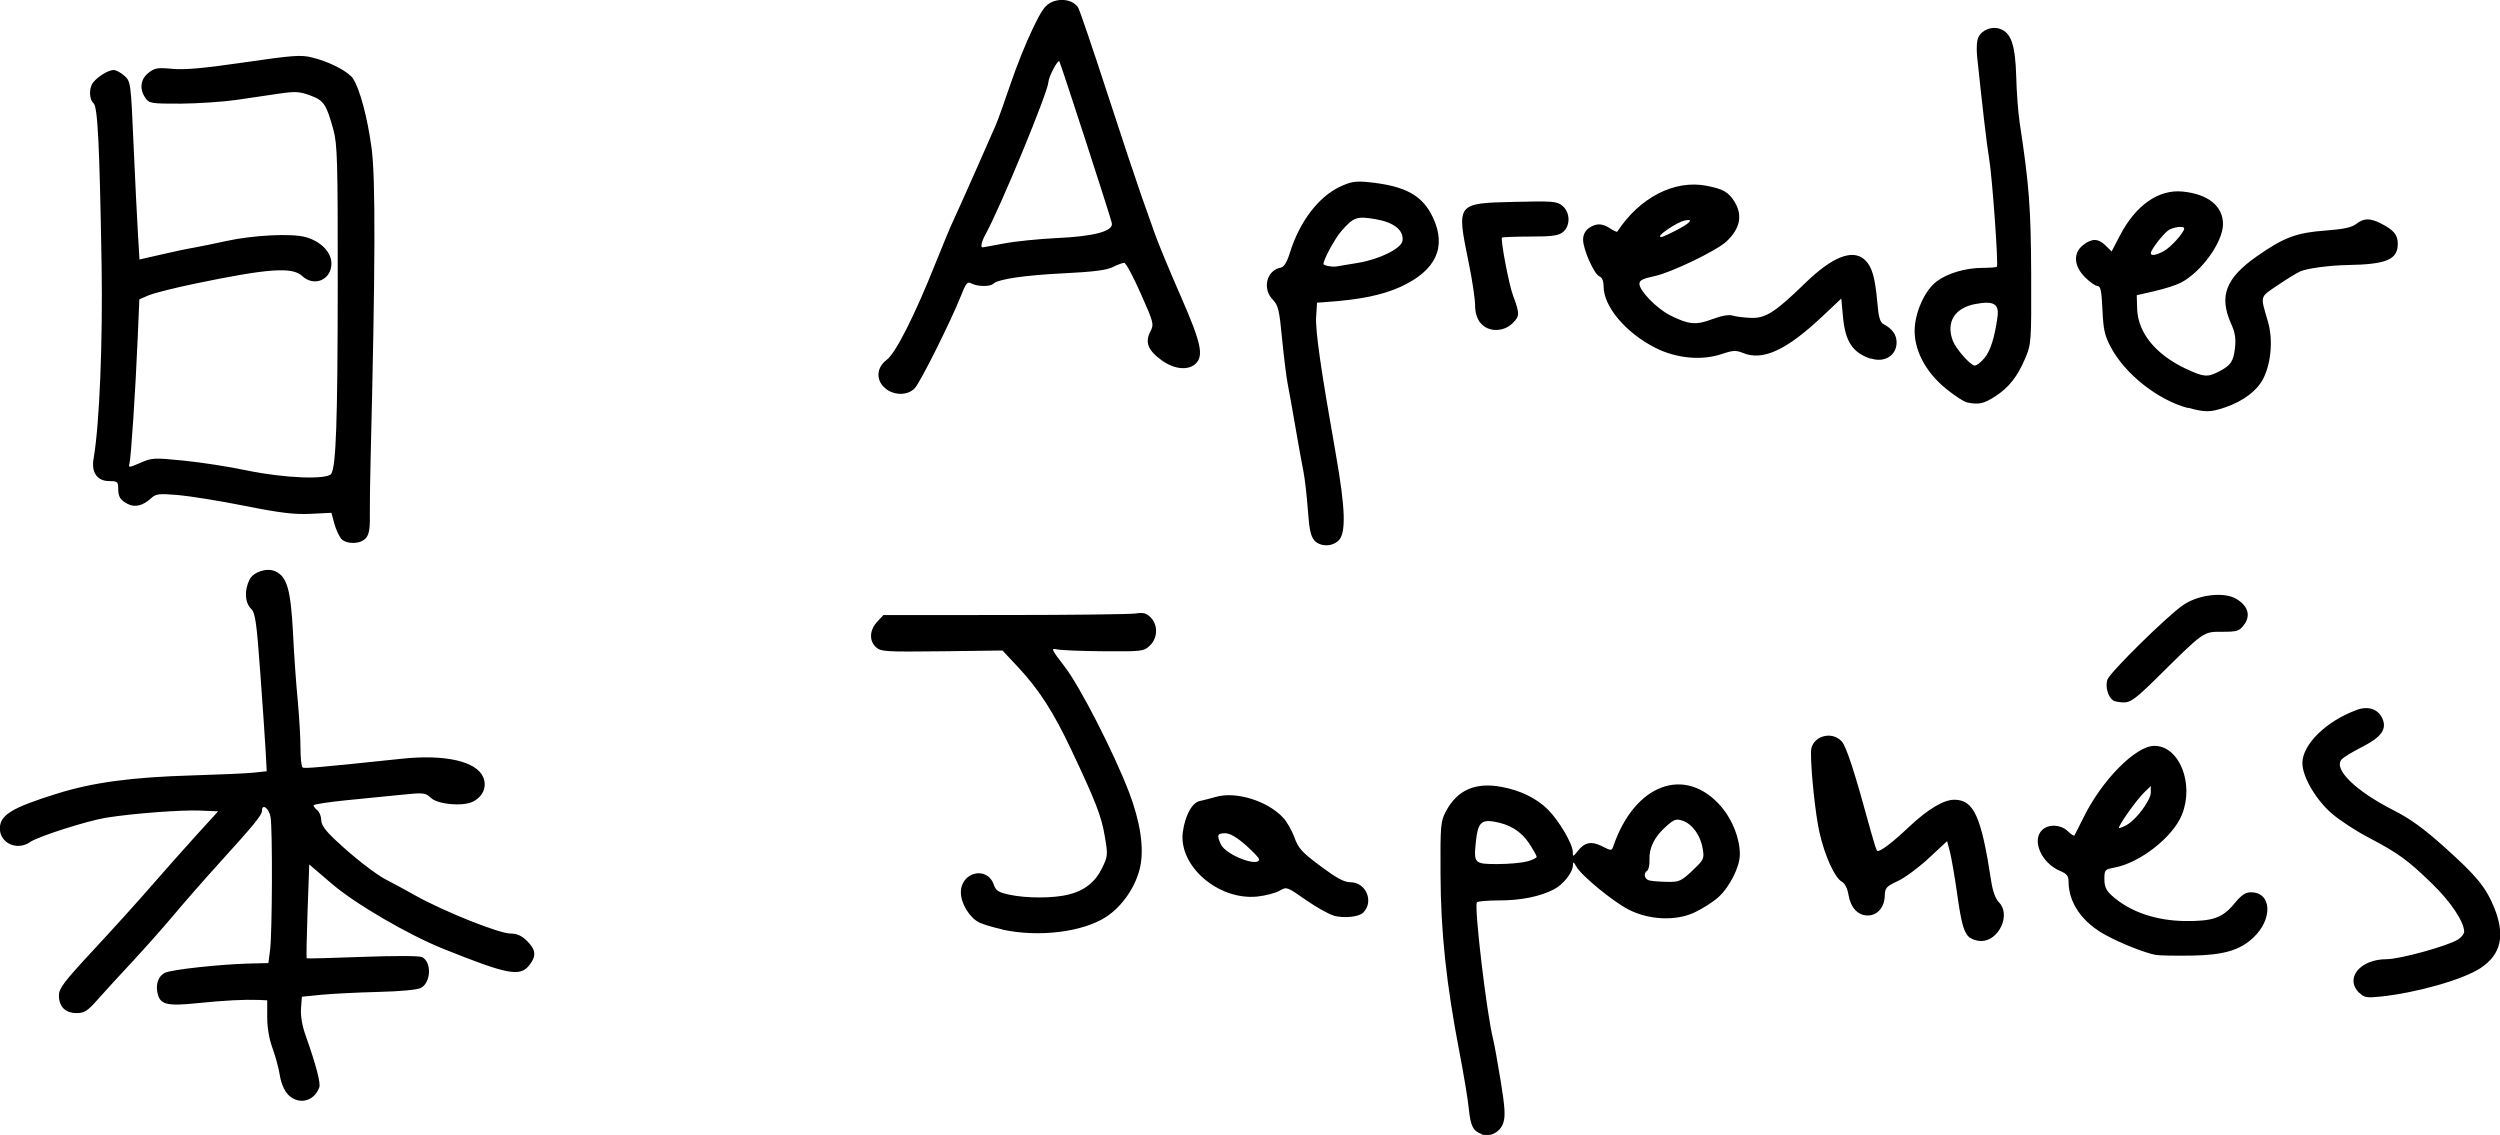 <?xml version="1.0" encoding="UTF-8" standalone="no"?>
<!-- Created with Inkscape (http://www.inkscape.org/) -->

<svg
   width="146.604"
   height="66.553"
   viewBox="0 0 19.394 8.804"
   version="1.1"
   id="svg5"
   inkscape:version="1.1.1 (3bf5ae0d25, 2021-09-20)"
   sodipodi:docname="japanese.svg"
   xmlns:inkscape="http://www.inkscape.org/namespaces/inkscape"
   xmlns:sodipodi="http://sodipodi.sourceforge.net/DTD/sodipodi-0.dtd"
   xmlns="http://www.w3.org/2000/svg"
   xmlns:svg="http://www.w3.org/2000/svg">
  <sodipodi:namedview
     id="namedview7"
     pagecolor="#ffffff"
     bordercolor="#666666"
     borderopacity="1.0"
     inkscape:pageshadow="2"
     inkscape:pageopacity="0.0"
     inkscape:pagecheckerboard="0"
     inkscape:document-units="mm"
     showgrid="false"
     inkscape:zoom="2.8578563"
     inkscape:cx="41.989514"
     inkscape:cy="6.4733835"
     inkscape:window-width="1920"
     inkscape:window-height="991"
     inkscape:window-x="-9"
     inkscape:window-y="-9"
     inkscape:window-maximized="1"
     inkscape:current-layer="layer1"
     fit-margin-top="0"
     fit-margin-left="0"
     fit-margin-right="0"
     fit-margin-bottom="0"
     units="px" />
  <defs
     id="defs2" />
  <g
     inkscape:label="Capa 1"
     inkscape:groupmode="layer"
     id="layer1"
     transform="translate(153.284,46.665)">
    <path
       style="fill:#000000;stroke-width:0.02"
       d="m -141.792,-37.868 c -0.065,-0.024 -0.084,-0.062 -0.098,-0.199 -0.007,-0.071 -0.039,-0.264 -0.071,-0.429 -0.104,-0.541 -0.146,-0.937 -0.148,-1.385 -0.002,-0.387 7.8e-4,-0.413 0.043,-0.492 0.088,-0.164 0.227,-0.225 0.429,-0.188 0.148,0.027 0.274,0.089 0.362,0.177 0.085,0.085 0.192,0.267 0.192,0.327 0,0.041 0.002,0.041 0.039,-0.007 0.054,-0.068 0.106,-0.078 0.191,-0.035 0.066,0.034 0.072,0.034 0.083,0.003 0.165,-0.489 0.561,-0.635 0.84,-0.31 0.086,0.101 0.144,0.248 0.143,0.37 -3.1e-4,0.097 -0.081,0.256 -0.17,0.334 -0.042,0.037 -0.126,0.09 -0.185,0.117 -0.145,0.066 -0.348,0.057 -0.506,-0.023 -0.122,-0.062 -0.368,-0.264 -0.407,-0.334 -0.022,-0.039 -0.026,-0.041 -0.027,-0.01 -7.8e-4,0.055 -0.075,0.149 -0.147,0.186 -0.108,0.056 -0.256,0.086 -0.426,0.086 -0.09,1.4e-4 -0.167,0.007 -0.172,0.015 -0.022,0.037 0.076,0.863 0.126,1.062 0.01,0.038 0.036,0.185 0.059,0.326 0.033,0.202 0.037,0.27 0.02,0.322 -0.024,0.073 -0.102,0.114 -0.17,0.089 z m 1.635,-2.042 c 0.091,-0.085 0.095,-0.092 0.082,-0.171 -0.016,-0.102 -0.08,-0.191 -0.155,-0.217 -0.05,-0.017 -0.066,-0.012 -0.127,0.042 -0.091,0.08 -0.135,0.167 -0.131,0.259 0.002,0.041 -0.007,0.079 -0.017,0.086 -0.032,0.02 -0.023,0.066 0.015,0.076 0.019,0.005 0.081,0.01 0.137,0.011 0.094,0.002 0.109,-0.004 0.197,-0.086 z m -1.281,-0.072 c 0.041,-0.011 0.075,-0.028 0.075,-0.036 0,-0.009 -0.027,-0.056 -0.059,-0.105 -0.062,-0.094 -0.152,-0.149 -0.276,-0.169 -0.097,-0.015 -0.122,0.014 -0.137,0.158 -0.017,0.167 -0.012,0.172 0.168,0.172 0.085,-5.9e-5 0.189,-0.009 0.23,-0.021 z m -9.614,1.805 c -0.028,-0.03 -0.052,-0.088 -0.061,-0.145 -0.008,-0.052 -0.033,-0.146 -0.056,-0.209 -0.027,-0.073 -0.042,-0.161 -0.042,-0.244 v -0.13 l -0.065,-0.003 c -0.115,-0.004 -0.259,0.003 -0.476,0.025 -0.235,0.024 -0.288,0.012 -0.309,-0.073 -0.018,-0.073 0.005,-0.139 0.058,-0.163 0.055,-0.025 0.413,-0.064 0.642,-0.071 l 0.159,-0.004 0.013,-0.1 c 0.017,-0.129 0.02,-0.934 0.004,-1.032 -0.012,-0.07 -0.067,-0.11 -0.067,-0.048 0,0.032 -0.063,0.109 -0.329,0.402 -0.11,0.121 -0.267,0.3 -0.349,0.398 -0.082,0.098 -0.23,0.265 -0.329,0.371 -0.099,0.106 -0.22,0.239 -0.27,0.295 -0.077,0.087 -0.101,0.102 -0.161,0.102 -0.087,0 -0.137,-0.05 -0.137,-0.137 0,-0.054 0.039,-0.106 0.264,-0.348 0.145,-0.156 0.345,-0.377 0.444,-0.491 0.099,-0.114 0.258,-0.293 0.353,-0.398 l 0.174,-0.191 -0.141,-0.006 c -0.146,-0.006 -0.518,0.022 -0.725,0.055 -0.146,0.023 -0.531,0.146 -0.592,0.189 -0.1,0.07 -0.235,0.01 -0.235,-0.105 0,-0.104 0.092,-0.161 0.439,-0.269 0.283,-0.089 0.582,-0.129 1.06,-0.143 0.201,-0.006 0.411,-0.015 0.468,-0.021 l 0.103,-0.011 -0.008,-0.153 c -0.005,-0.084 -0.023,-0.36 -0.042,-0.612 -0.028,-0.39 -0.039,-0.464 -0.07,-0.494 -0.05,-0.049 -0.055,-0.144 -0.013,-0.228 0.03,-0.06 0.135,-0.094 0.2,-0.064 0.091,0.042 0.119,0.14 0.137,0.477 0.008,0.17 0.025,0.408 0.037,0.528 0.011,0.121 0.021,0.284 0.021,0.363 0,0.079 0.007,0.148 0.017,0.154 0.015,0.009 0.129,-7.82e-4 0.768,-0.068 0.338,-0.036 0.581,0.02 0.633,0.144 0.03,0.073 -0.002,0.15 -0.081,0.189 -0.078,0.039 -0.271,0.021 -0.325,-0.029 -0.043,-0.041 -0.056,-0.042 -0.224,-0.025 -0.098,0.01 -0.293,0.029 -0.433,0.043 -0.14,0.014 -0.254,0.032 -0.254,0.039 0,0.008 0.013,0.025 0.03,0.039 0.017,0.014 0.03,0.048 0.03,0.076 0,0.037 0.032,0.082 0.115,0.159 0.139,0.131 0.313,0.266 0.394,0.306 0.033,0.016 0.134,0.071 0.225,0.122 0.221,0.123 0.647,0.293 0.734,0.293 0.051,0 0.086,0.016 0.129,0.058 0.069,0.069 0.073,0.117 0.017,0.188 -0.072,0.091 -0.167,0.073 -0.661,-0.125 -0.277,-0.111 -0.688,-0.35 -0.873,-0.509 l -0.173,-0.148 -0.013,0.361 c -0.007,0.199 -0.01,0.364 -0.007,0.367 0.003,0.003 0.198,-0.002 0.433,-0.011 0.249,-0.009 0.442,-0.009 0.463,0.002 0.075,0.039 0.069,0.197 -0.01,0.239 -0.026,0.014 -0.161,0.027 -0.334,0.031 -0.159,0.004 -0.357,0.014 -0.439,0.022 l -0.15,0.015 -0.007,0.092 c -0.004,0.057 0.01,0.137 0.036,0.209 0.079,0.223 0.118,0.369 0.106,0.402 -0.04,0.112 -0.164,0.14 -0.245,0.054 z m 16.069,-0.786 c -0.113,-0.113 0.007,-0.261 0.213,-0.261 0.104,0 0.48,-0.104 0.556,-0.154 0.025,-0.017 0.046,-0.043 0.046,-0.058 0,-0.077 -0.101,-0.23 -0.248,-0.373 -0.189,-0.184 -0.262,-0.237 -0.496,-0.36 -0.096,-0.05 -0.224,-0.134 -0.284,-0.186 -0.123,-0.107 -0.227,-0.285 -0.227,-0.39 0,-0.146 0.187,-0.328 0.425,-0.414 0.086,-0.031 0.162,-0.005 0.195,0.066 0.038,0.084 -0.007,0.146 -0.156,0.222 -0.075,0.038 -0.148,0.082 -0.161,0.099 -0.062,0.075 0.11,0.243 0.403,0.392 0.128,0.065 0.235,0.142 0.39,0.281 0.256,0.229 0.327,0.316 0.392,0.475 0.087,0.215 0.054,0.363 -0.106,0.469 -0.135,0.089 -0.493,0.191 -0.775,0.221 -0.108,0.011 -0.128,0.008 -0.164,-0.029 z m -1.577,-0.294 c -0.084,-0.016 -0.263,-0.086 -0.385,-0.152 -0.185,-0.099 -0.292,-0.251 -0.292,-0.418 -9e-5,-0.043 -0.014,-0.06 -0.066,-0.082 -0.146,-0.061 -0.223,-0.241 -0.137,-0.319 0.051,-0.046 0.142,-0.041 0.196,0.01 0.025,0.024 0.049,0.04 0.052,0.035 0.003,-0.005 0.035,-0.067 0.07,-0.138 0.143,-0.292 0.406,-0.558 0.551,-0.558 0.193,0 0.31,0.292 0.214,0.533 -0.07,0.175 -0.327,0.376 -0.527,0.412 -0.071,0.013 -0.075,0.017 -0.075,0.089 0,0.057 0.014,0.087 0.055,0.125 0.139,0.127 0.343,0.198 0.575,0.2 0.211,0.002 0.287,-0.025 0.377,-0.134 0.055,-0.067 0.086,-0.089 0.13,-0.089 0.162,0 0.172,0.208 0.017,0.353 -0.104,0.097 -0.23,0.134 -0.475,0.138 -0.126,0.002 -0.252,-2.86e-4 -0.279,-0.005 z m -0.222,-1.011 c 0.071,-0.039 0.183,-0.191 0.183,-0.248 v -0.051 l -0.048,0.046 c -0.062,0.058 -0.219,0.281 -0.197,0.28 0.008,-3.92e-4 0.037,-0.012 0.063,-0.027 z m -1.218,0.88 c -0.048,-0.037 -0.068,-0.103 -0.103,-0.356 -0.018,-0.125 -0.042,-0.265 -0.054,-0.312 l -0.022,-0.084 -0.142,0.132 c -0.078,0.073 -0.187,0.153 -0.241,0.178 -0.09,0.042 -0.099,0.052 -0.101,0.117 -0.003,0.088 -0.058,0.15 -0.132,0.15 -0.076,0 -0.133,-0.061 -0.149,-0.16 -0.008,-0.049 -0.028,-0.089 -0.05,-0.101 -0.056,-0.03 -0.133,-0.198 -0.175,-0.382 -0.032,-0.141 -0.068,-0.482 -0.066,-0.629 0.002,-0.115 0.157,-0.167 0.238,-0.079 0.037,0.04 0.103,0.245 0.227,0.701 0.021,0.076 0.042,0.142 0.047,0.147 0.016,0.016 0.112,-0.055 0.251,-0.187 0.144,-0.135 0.266,-0.208 0.348,-0.208 0.152,0 0.21,0.127 0.287,0.632 0.012,0.079 0.034,0.138 0.06,0.164 0.095,0.094 -3.1e-4,0.3 -0.138,0.3 -0.029,0 -0.067,-0.011 -0.085,-0.025 z m -7.507,-0.067 c -0.07,-0.015 -0.15,-0.039 -0.179,-0.053 -0.075,-0.036 -0.144,-0.147 -0.144,-0.234 0,-0.16 0.205,-0.208 0.256,-0.059 0.016,0.046 0.037,0.059 0.122,0.077 0.132,0.028 0.337,0.028 0.455,-7.16e-4 0.126,-0.031 0.21,-0.097 0.264,-0.209 0.043,-0.089 0.044,-0.101 0.02,-0.241 -0.026,-0.158 -0.071,-0.273 -0.26,-0.673 -0.139,-0.295 -0.252,-0.47 -0.416,-0.645 l -0.118,-0.126 -0.47,0.006 c -0.434,0.005 -0.473,0.003 -0.511,-0.031 -0.055,-0.05 -0.051,-0.133 0.008,-0.197 l 0.049,-0.053 0.943,-2.26e-4 c 0.519,-1.2e-4 0.976,-0.006 1.015,-0.012 0.058,-0.009 0.081,-0.003 0.115,0.03 0.059,0.059 0.056,0.162 -0.007,0.22 -0.046,0.044 -0.061,0.045 -0.36,0.043 -0.171,-0.001 -0.334,-0.008 -0.362,-0.015 -0.046,-0.011 -0.04,0.002 0.062,0.134 0.119,0.154 0.382,0.668 0.499,0.973 0.087,0.226 0.118,0.432 0.088,0.576 -0.031,0.152 -0.137,0.309 -0.264,0.392 -0.182,0.119 -0.524,0.161 -0.808,0.099 z m 2.571,-0.107 c -0.037,-0.009 -0.134,-0.064 -0.217,-0.121 -0.148,-0.104 -0.15,-0.104 -0.205,-0.072 -0.031,0.018 -0.108,0.038 -0.172,0.045 -0.304,0.031 -0.614,-0.239 -0.578,-0.502 0.018,-0.128 0.072,-0.227 0.131,-0.239 0.028,-0.006 0.084,-0.02 0.125,-0.032 0.154,-0.045 0.397,0.029 0.52,0.159 0.031,0.032 0.071,0.103 0.09,0.156 0.03,0.084 0.058,0.115 0.202,0.222 0.125,0.093 0.183,0.125 0.232,0.125 0.121,0 0.184,0.149 0.1,0.235 -0.033,0.034 -0.145,0.046 -0.229,0.025 z m -0.581,-0.438 c 0,-0.01 -0.047,-0.059 -0.104,-0.11 -0.07,-0.061 -0.122,-0.091 -0.159,-0.091 -0.061,0 -0.066,0.014 -0.033,0.086 0.037,0.082 0.297,0.182 0.297,0.115 z m 6.625,-1.233 c -0.04,-0.025 -0.062,-0.11 -0.043,-0.161 0.022,-0.059 0.474,-0.503 0.591,-0.58 0.119,-0.079 0.313,-0.101 0.407,-0.046 0.092,0.054 0.115,0.13 0.062,0.201 -0.037,0.05 -0.053,0.055 -0.17,0.055 -0.148,0 -0.137,-0.008 -0.502,0.353 -0.165,0.163 -0.208,0.195 -0.259,0.195 -0.034,-1.66e-4 -0.072,-0.007 -0.085,-0.015 z m -6.196,-1.241 c -0.028,-0.03 -0.04,-0.088 -0.05,-0.234 -0.008,-0.107 -0.023,-0.243 -0.035,-0.303 -0.012,-0.06 -0.041,-0.217 -0.063,-0.349 -0.023,-0.132 -0.049,-0.28 -0.059,-0.329 -0.01,-0.05 -0.029,-0.206 -0.043,-0.347 -0.021,-0.223 -0.031,-0.262 -0.071,-0.303 -0.085,-0.085 -0.05,-0.23 0.061,-0.25 0.025,-0.005 0.048,-0.042 0.071,-0.117 0.075,-0.24 0.222,-0.433 0.389,-0.511 0.084,-0.039 0.12,-0.045 0.22,-0.035 0.287,0.029 0.42,0.102 0.501,0.276 0.107,0.23 0.022,0.41 -0.252,0.536 -0.14,0.064 -0.315,0.1 -0.578,0.118 l -0.07,0.005 -0.007,0.111 c -0.006,0.11 0.036,0.403 0.154,1.071 0.073,0.416 0.079,0.603 0.021,0.662 -0.051,0.051 -0.143,0.051 -0.19,-5.25e-4 z m 0.339,-2.152 c 0.165,-0.027 0.336,-0.111 0.345,-0.171 0.011,-0.081 -0.064,-0.142 -0.205,-0.167 -0.149,-0.026 -0.173,-0.018 -0.268,0.09 -0.051,0.058 -0.14,0.222 -0.14,0.257 0,0.012 0.069,0.025 0.1,0.019 0.017,-0.003 0.093,-0.016 0.169,-0.028 z m -7.889,2.138 c -0.017,-0.019 -0.041,-0.072 -0.053,-0.117 l -0.022,-0.082 -0.16,0.008 c -0.126,0.006 -0.234,-0.006 -0.513,-0.062 -0.195,-0.039 -0.428,-0.076 -0.519,-0.084 -0.149,-0.012 -0.169,-0.01 -0.209,0.027 -0.061,0.056 -0.124,0.071 -0.178,0.043 -0.06,-0.031 -0.075,-0.056 -0.075,-0.123 -3.1e-4,-0.049 -0.007,-0.055 -0.07,-0.055 -0.093,0 -0.14,-0.068 -0.121,-0.174 0.046,-0.263 0.072,-0.912 0.062,-1.51 -0.016,-0.936 -0.03,-1.221 -0.063,-1.248 -0.034,-0.028 -0.036,-0.12 -0.002,-0.161 0.038,-0.047 0.119,-0.096 0.158,-0.096 0.019,0 0.057,0.02 0.084,0.045 0.049,0.044 0.05,0.051 0.071,0.533 0.012,0.268 0.027,0.579 0.034,0.69 l 0.012,0.202 0.162,-0.037 c 0.089,-0.021 0.206,-0.046 0.261,-0.055 0.055,-0.01 0.167,-0.033 0.249,-0.051 0.209,-0.046 0.508,-0.061 0.616,-0.031 0.118,0.032 0.201,0.117 0.201,0.205 0,0.127 -0.134,0.184 -0.227,0.097 -0.077,-0.072 -0.262,-0.059 -0.83,0.059 -0.159,0.033 -0.321,0.074 -0.361,0.091 l -0.072,0.031 -0.012,0.282 c -0.017,0.413 -0.053,0.955 -0.065,0.994 -0.01,0.031 -0.002,0.03 0.084,-0.007 0.09,-0.04 0.106,-0.041 0.335,-0.018 0.132,0.013 0.353,0.047 0.49,0.076 0.292,0.061 0.627,0.074 0.657,0.026 0.037,-0.06 0.049,-0.405 0.05,-1.456 7.9e-4,-0.979 -0.003,-1.099 -0.034,-1.214 -0.055,-0.198 -0.074,-0.226 -0.18,-0.265 -0.082,-0.03 -0.115,-0.032 -0.239,-0.014 -0.079,0.012 -0.229,0.034 -0.333,0.049 -0.104,0.015 -0.299,0.028 -0.432,0.029 -0.229,6.21e-4 -0.245,-0.002 -0.274,-0.044 -0.048,-0.069 -0.039,-0.146 0.024,-0.195 0.048,-0.038 0.07,-0.042 0.184,-0.031 0.095,0.009 0.243,-0.004 0.558,-0.05 0.38,-0.055 0.44,-0.06 0.528,-0.038 0.135,0.033 0.282,0.11 0.317,0.164 0.054,0.085 0.112,0.303 0.144,0.542 0.031,0.234 0.029,0.918 -0.008,2.413 -0.004,0.164 -0.007,0.361 -0.006,0.437 0.002,0.102 -0.007,0.147 -0.032,0.174 -0.043,0.047 -0.151,0.048 -0.192,0.002 z m 14.326,-1.012 c -0.231,-0.062 -0.484,-0.261 -0.595,-0.468 -0.05,-0.093 -0.06,-0.137 -0.067,-0.294 -0.007,-0.146 -0.014,-0.184 -0.038,-0.184 -0.016,0 -0.06,-0.031 -0.097,-0.068 -0.088,-0.088 -0.094,-0.188 -0.015,-0.25 0.068,-0.054 0.118,-0.052 0.175,0.004 l 0.046,0.046 0.064,-0.123 c 0.122,-0.236 0.301,-0.361 0.488,-0.342 0.197,0.02 0.312,0.113 0.312,0.252 0,0.139 -0.166,0.371 -0.327,0.455 -0.034,0.018 -0.125,0.047 -0.202,0.065 l -0.14,0.032 0.003,0.103 c 0.005,0.186 0.141,0.355 0.375,0.466 0.14,0.066 0.17,0.069 0.256,0.025 0.096,-0.049 0.115,-0.078 0.128,-0.183 0.008,-0.074 0.002,-0.12 -0.031,-0.192 -0.094,-0.213 -0.041,-0.351 0.201,-0.521 0.21,-0.147 0.306,-0.183 0.537,-0.2 0.135,-0.01 0.2,-0.024 0.234,-0.051 0.058,-0.045 0.105,-0.047 0.188,-0.005 0.103,0.052 0.134,0.089 0.134,0.159 0,0.123 -0.088,0.16 -0.389,0.165 -0.139,0.002 -0.314,0.026 -0.367,0.049 -0.028,0.012 -0.108,0.062 -0.178,0.109 -0.139,0.095 -0.133,0.075 -0.073,0.282 0.039,0.134 0.026,0.311 -0.033,0.434 -0.046,0.097 -0.158,0.183 -0.302,0.231 -0.113,0.038 -0.151,0.039 -0.285,0.002 z m -0.188,-1.216 c 0.053,-0.027 0.16,-0.145 0.16,-0.176 0,-0.024 -0.089,-0.012 -0.126,0.016 -0.043,0.032 -0.133,0.151 -0.133,0.174 0,0.024 0.035,0.019 0.1,-0.014 z m -1.526,1.172 c -0.023,-0.004 -0.095,-0.052 -0.161,-0.105 -0.163,-0.132 -0.255,-0.312 -0.243,-0.477 0.01,-0.137 0.083,-0.29 0.17,-0.356 0.083,-0.063 0.225,-0.105 0.355,-0.105 0.057,0 0.107,-0.004 0.112,-0.009 0.013,-0.013 -0.036,-0.696 -0.06,-0.838 -0.018,-0.104 -0.053,-0.408 -0.093,-0.79 -0.007,-0.069 -0.003,-0.129 0.011,-0.155 0.03,-0.057 0.107,-0.085 0.169,-0.061 0.085,0.032 0.116,0.126 0.123,0.369 0.003,0.121 0.015,0.282 0.027,0.359 0.073,0.479 0.087,0.659 0.089,1.176 0.002,0.521 3.1e-4,0.542 -0.045,0.648 -0.062,0.147 -0.13,0.232 -0.239,0.301 -0.087,0.055 -0.122,0.062 -0.214,0.044 z m 0.137,-0.344 c 0.046,-0.055 0.079,-0.159 0.101,-0.321 0.013,-0.099 -0.03,-0.124 -0.17,-0.098 -0.163,0.03 -0.231,0.141 -0.177,0.285 0.025,0.065 0.138,0.193 0.171,0.193 0.014,0 0.048,-0.026 0.075,-0.059 z m -8.525,0.237 c -0.077,-0.061 -0.073,-0.162 0.008,-0.222 0.069,-0.051 0.216,-0.34 0.379,-0.749 0.056,-0.14 0.118,-0.29 0.139,-0.333 0.044,-0.094 0.279,-0.623 0.328,-0.738 0.019,-0.044 0.07,-0.187 0.114,-0.317 0.044,-0.131 0.12,-0.322 0.17,-0.425 0.075,-0.157 0.1,-0.192 0.156,-0.216 0.076,-0.032 0.166,-0.011 0.201,0.047 0.011,0.019 0.113,0.317 0.225,0.662 0.112,0.345 0.232,0.704 0.265,0.797 0.033,0.093 0.081,0.228 0.106,0.299 0.025,0.071 0.114,0.285 0.197,0.475 0.161,0.367 0.183,0.468 0.115,0.529 -0.058,0.053 -0.165,0.041 -0.26,-0.027 -0.107,-0.077 -0.132,-0.14 -0.09,-0.222 0.03,-0.059 0.029,-0.066 -0.074,-0.298 -0.058,-0.131 -0.115,-0.237 -0.128,-0.237 -0.013,0 -0.053,0.015 -0.089,0.033 -0.048,0.024 -0.153,0.037 -0.377,0.048 -0.305,0.015 -0.512,0.045 -0.549,0.081 -0.025,0.024 -0.124,0.023 -0.17,-0.002 -0.032,-0.017 -0.042,-0.004 -0.081,0.095 -0.075,0.19 -0.315,0.672 -0.359,0.718 -0.053,0.056 -0.156,0.058 -0.226,0.003 z m 0.918,-1.125 c 0.086,-0.017 0.268,-0.035 0.405,-0.042 0.297,-0.013 0.447,-0.054 0.432,-0.117 -0.015,-0.064 -0.395,-1.234 -0.407,-1.254 -0.011,-0.018 -0.083,0.119 -0.085,0.161 -0.002,0.075 -0.376,0.981 -0.49,1.185 -0.028,0.051 -0.038,0.097 -0.021,0.097 0.005,0 0.079,-0.014 0.164,-0.03 z m 6.725,0.894 c -0.141,-0.046 -0.199,-0.134 -0.216,-0.327 l -0.013,-0.14 -0.14,0.132 c -0.283,0.268 -0.468,0.354 -0.623,0.29 -0.053,-0.022 -0.078,-0.021 -0.166,0.009 -0.156,0.052 -0.352,0.033 -0.514,-0.049 -0.23,-0.117 -0.401,-0.32 -0.401,-0.477 0,-0.041 -0.012,-0.069 -0.032,-0.077 -0.041,-0.016 -0.127,-0.208 -0.127,-0.285 0,-0.037 0.016,-0.069 0.044,-0.089 0.057,-0.04 0.104,-0.039 0.166,0.002 0.027,0.018 0.052,0.029 0.055,0.025 0.174,-0.265 0.443,-0.404 0.692,-0.356 0.13,0.025 0.172,0.049 0.219,0.126 0.063,0.104 0.042,0.208 -0.065,0.307 -0.077,0.072 -0.431,0.242 -0.557,0.268 -0.09,0.019 -0.117,0.032 -0.117,0.06 0,0.054 0.135,0.192 0.238,0.244 0.144,0.072 0.2,0.078 0.327,0.03 0.072,-0.027 0.129,-0.037 0.158,-0.028 0.025,0.008 0.089,0.016 0.142,0.018 0.113,0.004 0.188,-0.043 0.421,-0.27 0.212,-0.206 0.37,-0.267 0.463,-0.18 0.055,0.051 0.079,0.135 0.096,0.325 0.01,0.121 0.021,0.159 0.05,0.174 0.067,0.036 0.1,0.082 0.1,0.141 0,0.101 -0.093,0.16 -0.199,0.125 z m -1.516,-0.993 c 0.116,-0.059 0.15,-0.098 0.067,-0.078 -0.05,0.012 -0.186,0.1 -0.186,0.12 0,0.015 0.022,0.007 0.119,-0.042 z m -1.513,0.715 c -0.027,-0.035 -0.041,-0.082 -0.041,-0.139 0,-0.047 -0.022,-0.196 -0.05,-0.331 -0.094,-0.462 -0.097,-0.458 0.355,-0.469 0.297,-0.007 0.329,-0.005 0.372,0.03 0.062,0.05 0.064,0.156 0.005,0.204 -0.034,0.028 -0.084,0.035 -0.254,0.035 -0.116,3.02e-4 -0.215,0.004 -0.219,0.008 -0.013,0.013 0.053,0.361 0.084,0.445 0.054,0.145 0.054,0.164 -4.5e-4,0.218 -0.072,0.072 -0.193,0.072 -0.251,-0.002 z"
       id="path1959" />
  </g>
</svg>
